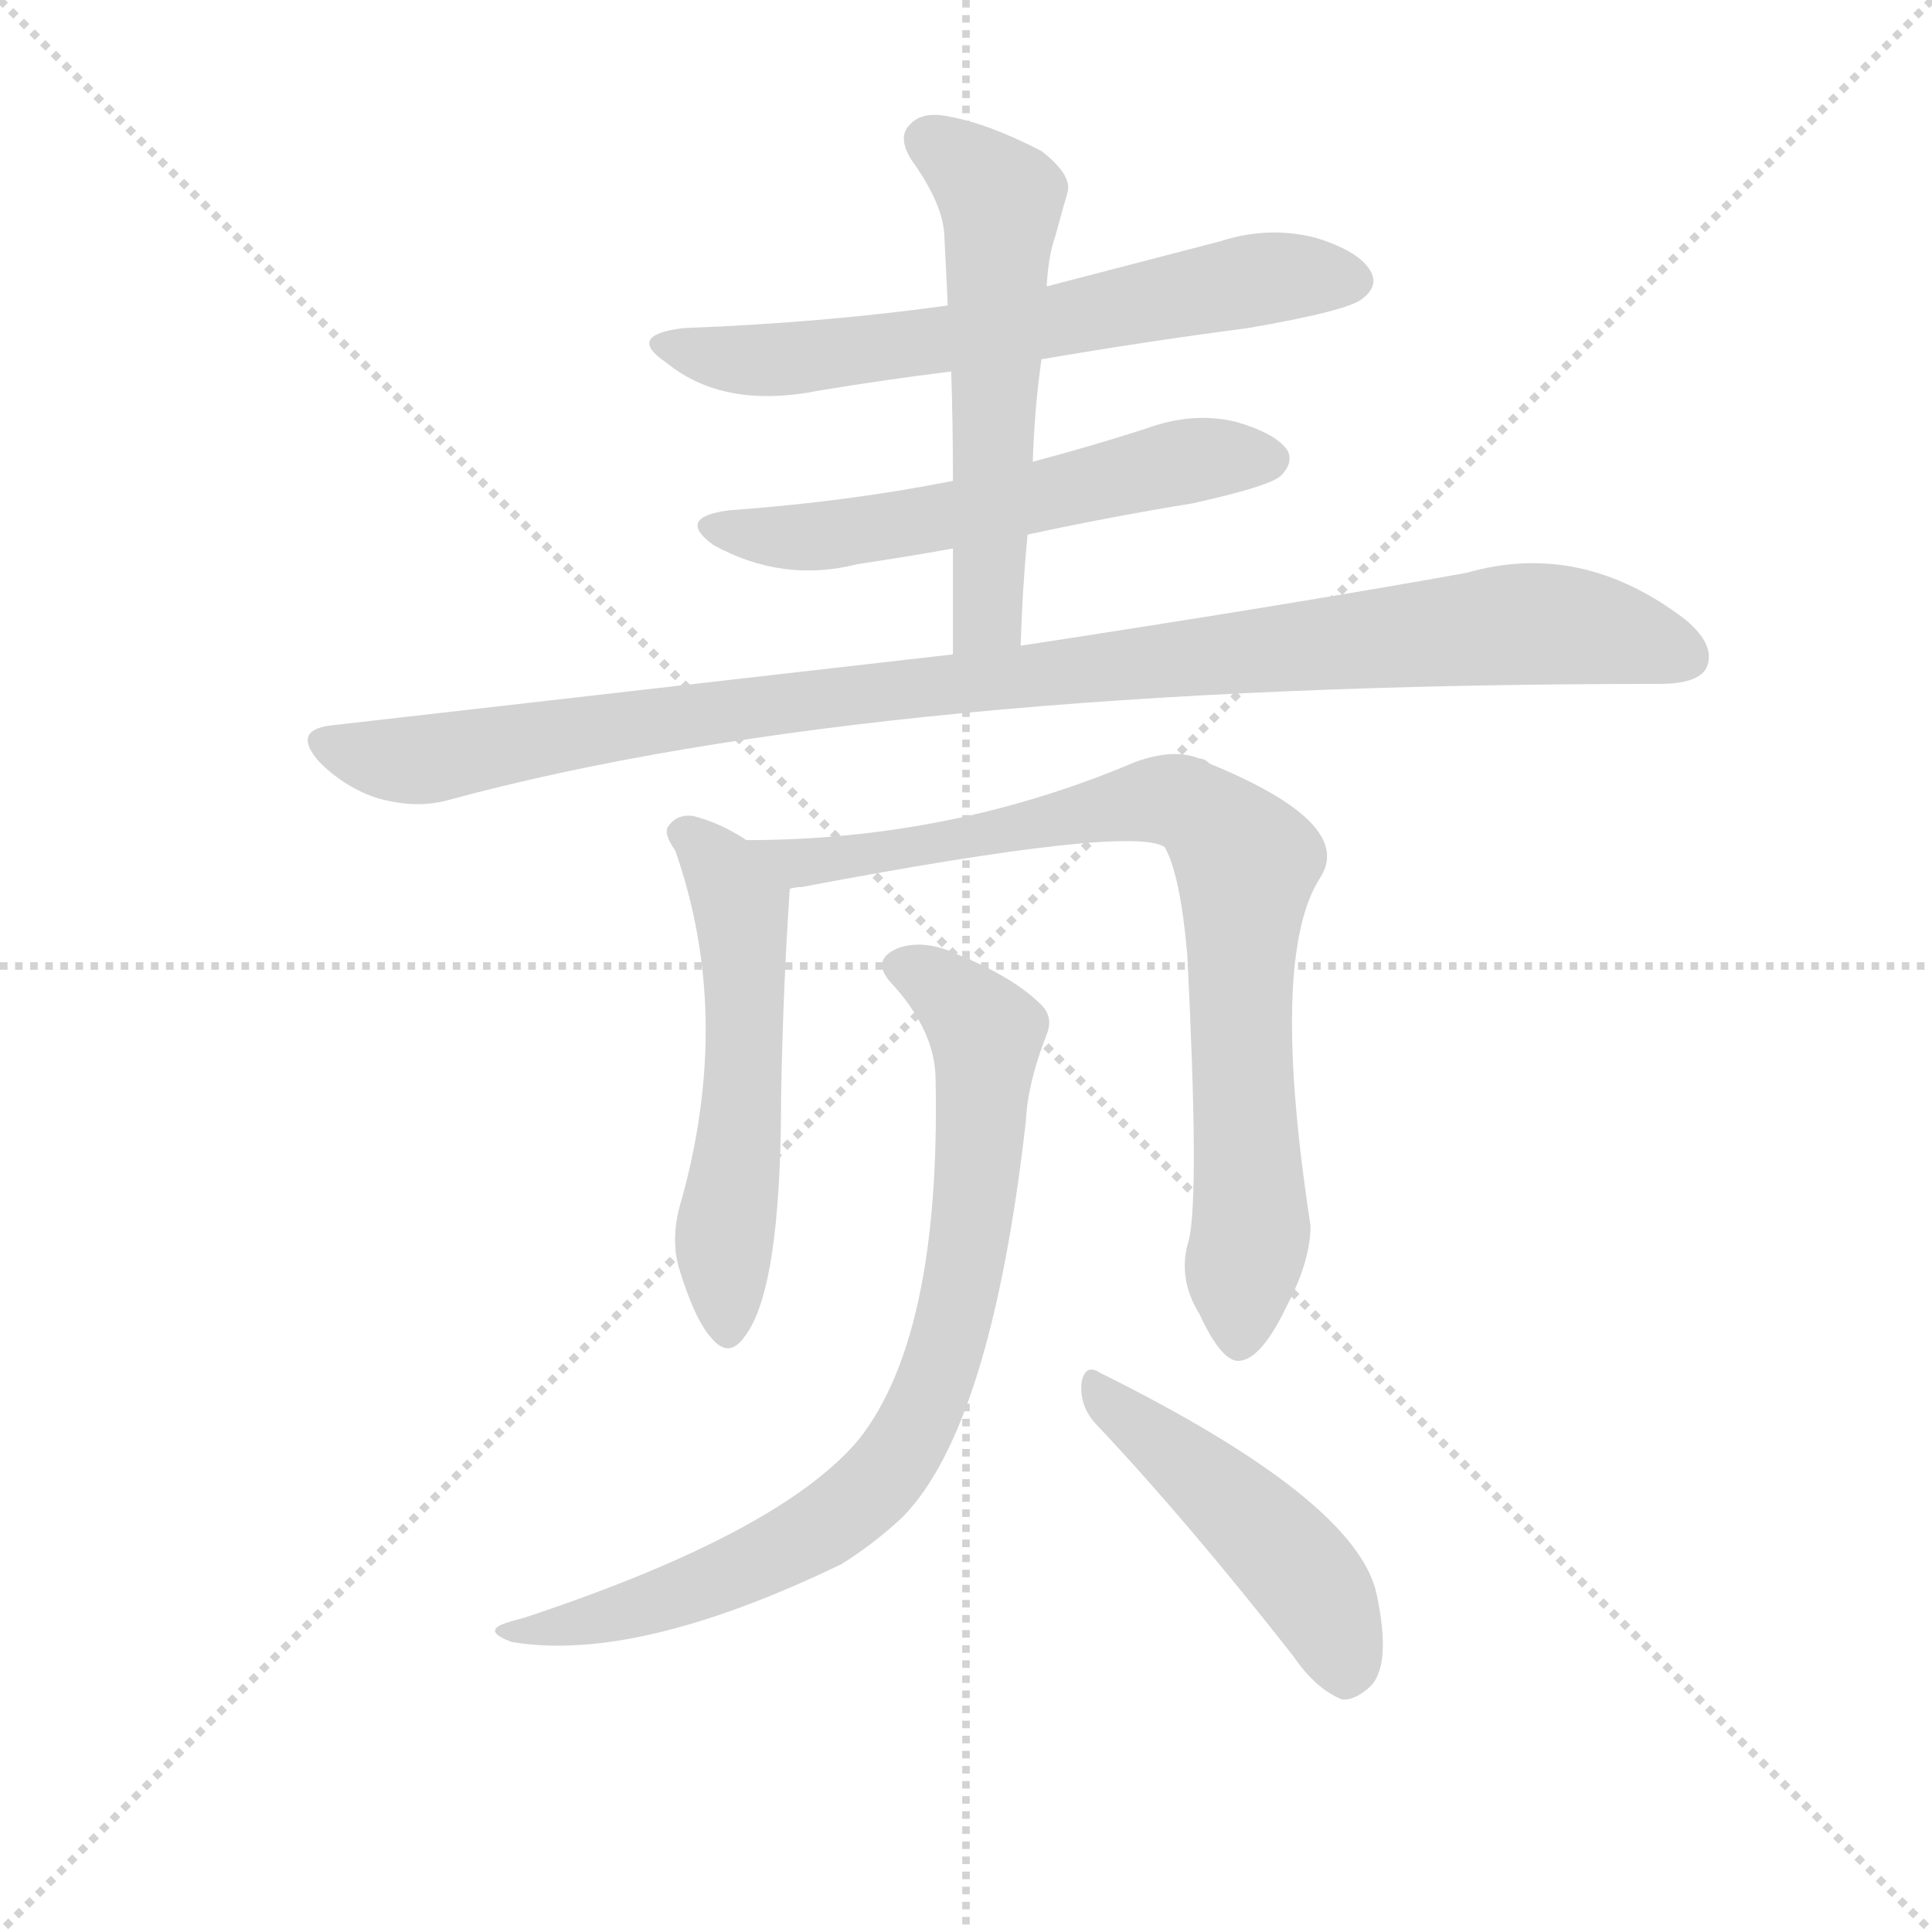 <svg version="1.1" viewBox="0 0 1024 1024" xmlns="http://www.w3.org/2000/svg">
  <g stroke="lightgray" stroke-dasharray="1,1" stroke-width="1" transform="scale(4, 4)">
    <line x1="0" y1="0" x2="256" y2="256"></line>
    <line x1="256" y1="0" x2="0" y2="256"></line>
    <line x1="128" y1="0" x2="128" y2="256"></line>
    <line x1="0" y1="128" x2="256" y2="128"></line>
  </g>
  <g transform="scale(0.92, -0.92) translate(60, -830)">
    <style type="text/css">
      
        @keyframes keyframes0 {
          from {
            stroke: blue;
            stroke-dashoffset: 652;
            stroke-width: 128;
          }
          68% {
            animation-timing-function: step-end;
            stroke: blue;
            stroke-dashoffset: 0;
            stroke-width: 128;
          }
          to {
            stroke: black;
            stroke-width: 1024;
          }
        }
        #make-me-a-hanzi-animation-0 {
          animation: keyframes0 0.781s both;
          animation-delay: 0s;
          animation-timing-function: linear;
        }
      
        @keyframes keyframes1 {
          from {
            stroke: blue;
            stroke-dashoffset: 579;
            stroke-width: 128;
          }
          65% {
            animation-timing-function: step-end;
            stroke: blue;
            stroke-dashoffset: 0;
            stroke-width: 128;
          }
          to {
            stroke: black;
            stroke-width: 1024;
          }
        }
        #make-me-a-hanzi-animation-1 {
          animation: keyframes1 0.721s both;
          animation-delay: 0.781s;
          animation-timing-function: linear;
        }
      
        @keyframes keyframes2 {
          from {
            stroke: blue;
            stroke-dashoffset: 569;
            stroke-width: 128;
          }
          65% {
            animation-timing-function: step-end;
            stroke: blue;
            stroke-dashoffset: 0;
            stroke-width: 128;
          }
          to {
            stroke: black;
            stroke-width: 1024;
          }
        }
        #make-me-a-hanzi-animation-2 {
          animation: keyframes2 0.713s both;
          animation-delay: 1.502s;
          animation-timing-function: linear;
        }
      
        @keyframes keyframes3 {
          from {
            stroke: blue;
            stroke-dashoffset: 1047;
            stroke-width: 128;
          }
          77% {
            animation-timing-function: step-end;
            stroke: blue;
            stroke-dashoffset: 0;
            stroke-width: 128;
          }
          to {
            stroke: black;
            stroke-width: 1024;
          }
        }
        #make-me-a-hanzi-animation-3 {
          animation: keyframes3 1.102s both;
          animation-delay: 2.215s;
          animation-timing-function: linear;
        }
      
        @keyframes keyframes4 {
          from {
            stroke: blue;
            stroke-dashoffset: 553;
            stroke-width: 128;
          }
          64% {
            animation-timing-function: step-end;
            stroke: blue;
            stroke-dashoffset: 0;
            stroke-width: 128;
          }
          to {
            stroke: black;
            stroke-width: 1024;
          }
        }
        #make-me-a-hanzi-animation-4 {
          animation: keyframes4 0.7s both;
          animation-delay: 3.317s;
          animation-timing-function: linear;
        }
      
        @keyframes keyframes5 {
          from {
            stroke: blue;
            stroke-dashoffset: 834;
            stroke-width: 128;
          }
          73% {
            animation-timing-function: step-end;
            stroke: blue;
            stroke-dashoffset: 0;
            stroke-width: 128;
          }
          to {
            stroke: black;
            stroke-width: 1024;
          }
        }
        #make-me-a-hanzi-animation-5 {
          animation: keyframes5 0.929s both;
          animation-delay: 4.017s;
          animation-timing-function: linear;
        }
      
        @keyframes keyframes6 {
          from {
            stroke: blue;
            stroke-dashoffset: 819;
            stroke-width: 128;
          }
          73% {
            animation-timing-function: step-end;
            stroke: blue;
            stroke-dashoffset: 0;
            stroke-width: 128;
          }
          to {
            stroke: black;
            stroke-width: 1024;
          }
        }
        #make-me-a-hanzi-animation-6 {
          animation: keyframes6 0.917s both;
          animation-delay: 4.946s;
          animation-timing-function: linear;
        }
      
        @keyframes keyframes7 {
          from {
            stroke: blue;
            stroke-dashoffset: 477;
            stroke-width: 128;
          }
          61% {
            animation-timing-function: step-end;
            stroke: blue;
            stroke-dashoffset: 0;
            stroke-width: 128;
          }
          to {
            stroke: black;
            stroke-width: 1024;
          }
        }
        #make-me-a-hanzi-animation-7 {
          animation: keyframes7 0.638s both;
          animation-delay: 5.862s;
          animation-timing-function: linear;
        }
      
    </style>
    
      <path d="M 540 623 Q 598 633 659 641 Q 717 651 725 658 Q 734 665 730 673 Q 724 685 698 693 Q 671 700 643 691 L 543 665 L 486 654 Q 414 644 334 641 Q 300 637 324 621 Q 357 594 412 605 Q 448 611 488 616 L 540 623 Z" fill="lightgray"></path>
    
      <path d="M 532 522 Q 578 532 627 540 Q 672 550 678 556 Q 685 563 682 570 Q 676 580 652 587 Q 627 593 600 583 Q 569 573 535 564 L 489 553 Q 429 541 360 536 Q 329 532 351 516 Q 391 494 434 505 Q 461 509 489 514 L 532 522 Z" fill="lightgray"></path>
    
      <path d="M 528 458 Q 529 491 532 522 L 535 564 Q 536 595 540 623 L 543 665 Q 544 683 548 694 Q 552 709 555 719 Q 558 729 540 743 Q 509 759 486 763 Q 471 766 464 758 Q 457 751 465 738 Q 483 713 484 695 Q 485 676 486 654 L 488 616 Q 489 586 489 553 L 489 514 L 489 453 C 489 423 527 428 528 458 Z" fill="lightgray"></path>
    
      <path d="M 489 453 L 130 412 Q 108 409 124 391 Q 139 376 158 370 Q 180 364 198 369 Q 444 436 896 436 Q 918 436 923 445 Q 929 458 911 473 Q 851 519 785 500 Q 685 482 528 458 L 489 453 Z" fill="lightgray"></path>
    
      <path d="M 370 346 Q 355 356 339 360 Q 330 361 325 354 Q 322 350 329 340 Q 362 246 333 140 Q 326 118 331 100 Q 340 70 350 59 Q 360 47 369 60 Q 390 87 390 198 Q 391 258 395 318 C 396 330 396 331 370 346 Z" fill="lightgray"></path>
    
      <path d="M 625 116 Q 618 94 631 73 Q 644 45 654 46 Q 667 47 682 79 Q 695 104 695 124 Q 671 280 701 325 Q 720 356 637 390 Q 634 393 631 393 Q 616 399 594 391 Q 488 346 370 346 C 340 346 365 313 395 318 Q 399 319 402 319 Q 592 355 611 342 Q 620 326 624 280 Q 631 142 625 116 Z" fill="lightgray"></path>
    
      <path d="M 479 208 Q 482 61 435 1 Q 390 -53 242 -102 Q 230 -105 227 -107 Q 221 -111 235 -116 Q 307 -128 425 -71 Q 444 -59 460 -44 Q 511 8 531 184 Q 532 206 543 234 Q 547 244 540 251 Q 524 267 492 280 Q 473 289 458 284 Q 440 277 455 262 Q 479 235 479 208 Z" fill="lightgray"></path>
    
      <path d="M 571 10 Q 623 -45 685 -124 Q 698 -143 713 -149 Q 720 -150 729 -142 Q 742 -130 733 -88 Q 721 -34 574 39 Q 565 45 563 33 Q 562 20 571 10 Z" fill="lightgray"></path>
    
    
      <clipPath id="make-me-a-hanzi-clip-0">
        <path d="M 540 623 Q 598 633 659 641 Q 717 651 725 658 Q 734 665 730 673 Q 724 685 698 693 Q 671 700 643 691 L 543 665 L 486 654 Q 414 644 334 641 Q 300 637 324 621 Q 357 594 412 605 Q 448 611 488 616 L 540 623 Z"></path>
      </clipPath>
      <path clip-path="url(#make-me-a-hanzi-clip-0)" d="M 326 632 L 349 624 L 400 623 L 518 639 L 656 668 L 717 669" fill="none" id="make-me-a-hanzi-animation-0" stroke-dasharray="524 1048" stroke-linecap="round"></path>
    
      <clipPath id="make-me-a-hanzi-clip-1">
        <path d="M 532 522 Q 578 532 627 540 Q 672 550 678 556 Q 685 563 682 570 Q 676 580 652 587 Q 627 593 600 583 Q 569 573 535 564 L 489 553 Q 429 541 360 536 Q 329 532 351 516 Q 391 494 434 505 Q 461 509 489 514 L 532 522 Z"></path>
      </clipPath>
      <path clip-path="url(#make-me-a-hanzi-clip-1)" d="M 353 527 L 388 520 L 423 522 L 624 564 L 671 566" fill="none" id="make-me-a-hanzi-animation-1" stroke-dasharray="451 902" stroke-linecap="round"></path>
    
      <clipPath id="make-me-a-hanzi-clip-2">
        <path d="M 528 458 Q 529 491 532 522 L 535 564 Q 536 595 540 623 L 543 665 Q 544 683 548 694 Q 552 709 555 719 Q 558 729 540 743 Q 509 759 486 763 Q 471 766 464 758 Q 457 751 465 738 Q 483 713 484 695 Q 485 676 486 654 L 488 616 Q 489 586 489 553 L 489 514 L 489 453 C 489 423 527 428 528 458 Z"></path>
      </clipPath>
      <path clip-path="url(#make-me-a-hanzi-clip-2)" d="M 475 749 L 517 715 L 508 476 L 495 461" fill="none" id="make-me-a-hanzi-animation-2" stroke-dasharray="441 882" stroke-linecap="round"></path>
    
      <clipPath id="make-me-a-hanzi-clip-3">
        <path d="M 489 453 L 130 412 Q 108 409 124 391 Q 139 376 158 370 Q 180 364 198 369 Q 444 436 896 436 Q 918 436 923 445 Q 929 458 911 473 Q 851 519 785 500 Q 685 482 528 458 L 489 453 Z"></path>
      </clipPath>
      <path clip-path="url(#make-me-a-hanzi-clip-3)" d="M 128 401 L 180 392 L 436 431 L 811 470 L 853 469 L 911 452" fill="none" id="make-me-a-hanzi-animation-3" stroke-dasharray="919 1838" stroke-linecap="round"></path>
    
      <clipPath id="make-me-a-hanzi-clip-4">
        <path d="M 370 346 Q 355 356 339 360 Q 330 361 325 354 Q 322 350 329 340 Q 362 246 333 140 Q 326 118 331 100 Q 340 70 350 59 Q 360 47 369 60 Q 390 87 390 198 Q 391 258 395 318 C 396 330 396 331 370 346 Z"></path>
      </clipPath>
      <path clip-path="url(#make-me-a-hanzi-clip-4)" d="M 335 349 L 354 331 L 368 297 L 368 186 L 357 118 L 359 64" fill="none" id="make-me-a-hanzi-animation-4" stroke-dasharray="425 850" stroke-linecap="round"></path>
    
      <clipPath id="make-me-a-hanzi-clip-5">
        <path d="M 625 116 Q 618 94 631 73 Q 644 45 654 46 Q 667 47 682 79 Q 695 104 695 124 Q 671 280 701 325 Q 720 356 637 390 Q 634 393 631 393 Q 616 399 594 391 Q 488 346 370 346 C 340 346 365 313 395 318 Q 399 319 402 319 Q 592 355 611 342 Q 620 326 624 280 Q 631 142 625 116 Z"></path>
      </clipPath>
      <path clip-path="url(#make-me-a-hanzi-clip-5)" d="M 378 345 L 413 331 L 595 368 L 615 369 L 638 359 L 658 333 L 654 246 L 661 121 L 654 57" fill="none" id="make-me-a-hanzi-animation-5" stroke-dasharray="706 1412" stroke-linecap="round"></path>
    
      <clipPath id="make-me-a-hanzi-clip-6">
        <path d="M 479 208 Q 482 61 435 1 Q 390 -53 242 -102 Q 230 -105 227 -107 Q 221 -111 235 -116 Q 307 -128 425 -71 Q 444 -59 460 -44 Q 511 8 531 184 Q 532 206 543 234 Q 547 244 540 251 Q 524 267 492 280 Q 473 289 458 284 Q 440 277 455 262 Q 479 235 479 208 Z"></path>
      </clipPath>
      <path clip-path="url(#make-me-a-hanzi-clip-6)" d="M 460 273 L 479 264 L 508 235 L 499 113 L 483 45 L 462 -2 L 429 -39 L 374 -72 L 289 -102 L 236 -107" fill="none" id="make-me-a-hanzi-animation-6" stroke-dasharray="691 1382" stroke-linecap="round"></path>
    
      <clipPath id="make-me-a-hanzi-clip-7">
        <path d="M 571 10 Q 623 -45 685 -124 Q 698 -143 713 -149 Q 720 -150 729 -142 Q 742 -130 733 -88 Q 721 -34 574 39 Q 565 45 563 33 Q 562 20 571 10 Z"></path>
      </clipPath>
      <path clip-path="url(#make-me-a-hanzi-clip-7)" d="M 573 28 L 685 -71 L 706 -102 L 714 -135" fill="none" id="make-me-a-hanzi-animation-7" stroke-dasharray="349 698" stroke-linecap="round"></path>
    
  </g>
</svg>